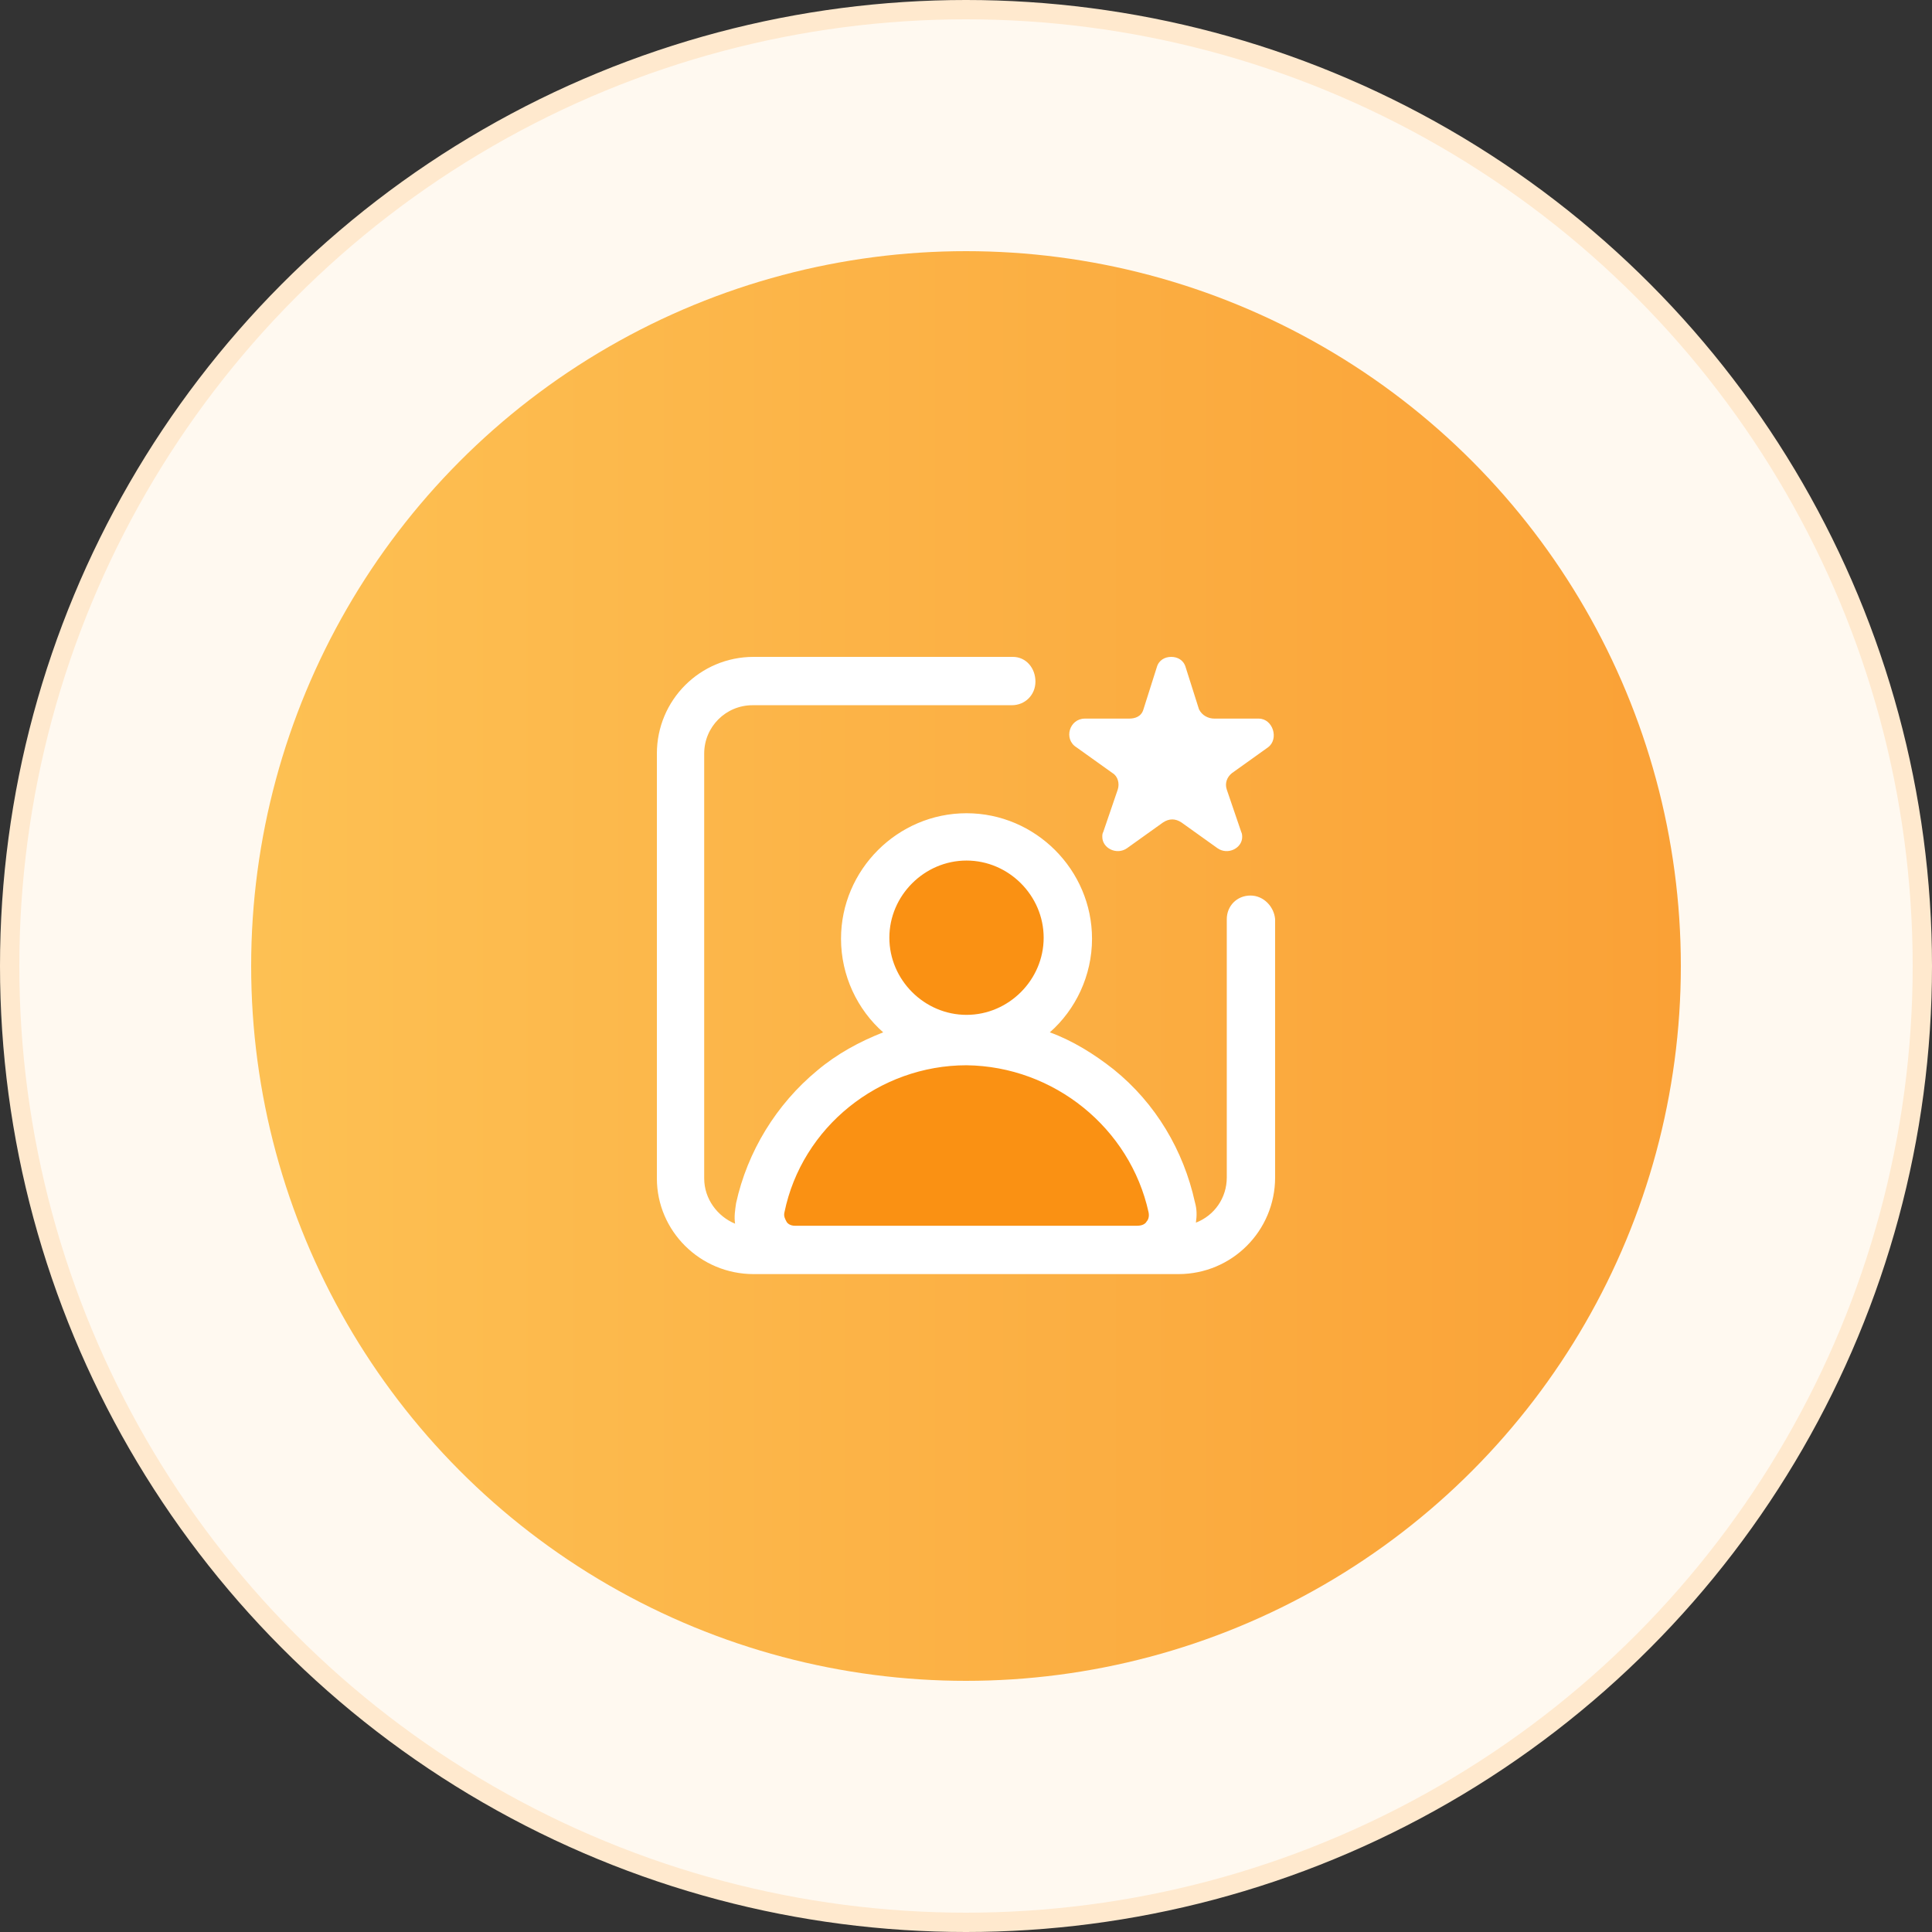 <svg width="100" height="100" viewBox="0 0 100 100" fill="none" xmlns="http://www.w3.org/2000/svg">
<rect x="0" y="0" width="100" height="100" fill="#333333" stroke="none"/>
<circle cx="50" cy="50" r="49.5" fill="#FFF9F0" stroke="#FFE9CE"/>
<circle cx="50" cy="50" r="37" fill="url(#paint0_linear)"/>
<path d="M41.499 57C37.899 59.8 38.332 63.166 38.999 64.5H61C60.667 62.666 59.6 58.6 58 57C56 55 51 54.5 52 54C53 53.499 55.5 51 55.5 48.5C55.5 46 53.5 43 50 43C46.5 43 45 45.5 45 48.5C45 50.9 46.667 53.166 47.5 54C47 53.833 45.099 54.2 41.499 57Z" fill="#FA9113"/>
<path d="M64.722 46.353C64.03 46.353 63.498 46.885 63.498 47.577V60.942C63.498 62.007 62.859 62.912 61.9 63.285C61.953 62.912 61.953 62.592 61.847 62.22C61.261 59.557 59.824 57.108 57.641 55.351C56.629 54.552 55.511 53.86 54.339 53.434C55.67 52.263 56.523 50.506 56.523 48.589C56.523 45.022 53.594 42.093 50.027 42.093C46.459 42.093 43.531 45.022 43.531 48.589C43.531 50.506 44.383 52.263 45.714 53.434C44.489 53.913 43.318 54.552 42.306 55.404C40.176 57.161 38.685 59.611 38.1 62.273C38.047 62.646 37.993 62.965 38.047 63.338C37.141 62.965 36.449 62.06 36.449 60.995V39.005C36.449 37.621 37.567 36.502 38.952 36.502H52.369C53.062 36.502 53.594 35.97 53.594 35.278C53.594 34.586 53.115 34 52.423 34H39.005C36.236 34 34 36.236 34 39.005V60.995C34 63.711 36.236 65.947 39.005 65.947H60.995C63.764 65.947 66 63.711 66 60.942V47.577C65.947 46.938 65.414 46.353 64.722 46.353ZM50.027 44.542C52.21 44.542 54.02 46.353 54.02 48.536C54.02 50.719 52.21 52.529 50.027 52.529C47.844 52.529 46.033 50.719 46.033 48.536C46.033 46.353 47.844 44.542 50.027 44.542ZM40.709 63.231C40.656 63.125 40.549 62.965 40.602 62.752C41.508 58.333 45.501 55.138 50.027 55.138C54.552 55.191 58.492 58.386 59.451 62.752C59.504 63.018 59.398 63.178 59.344 63.231C59.291 63.338 59.131 63.444 58.865 63.444H41.135C40.922 63.444 40.762 63.338 40.709 63.231ZM56.15 37.195H58.439C58.759 37.195 59.078 37.088 59.185 36.715L59.877 34.532C59.983 34.16 60.303 34 60.622 34C60.942 34 61.261 34.16 61.368 34.532L62.06 36.715C62.22 37.035 62.539 37.195 62.859 37.195H65.148C65.894 37.195 66.213 38.26 65.627 38.685L63.764 40.017C63.498 40.23 63.391 40.549 63.498 40.869L64.243 43.052C64.296 43.158 64.296 43.265 64.296 43.318C64.296 43.904 63.551 44.276 63.018 43.904L61.155 42.572C60.995 42.466 60.835 42.413 60.675 42.413C60.516 42.413 60.356 42.466 60.196 42.572L58.333 43.904C57.8 44.276 57.055 43.904 57.055 43.318C57.055 43.211 57.055 43.158 57.108 43.052L57.854 40.869C57.96 40.549 57.854 40.176 57.587 40.017L55.724 38.685C55.032 38.26 55.351 37.195 56.15 37.195Z" fill="white"/>
<defs>
<linearGradient id="paint0_linear" x1="-30" y1="49.999" x2="87" y2="49.999" gradientUnits="userSpaceOnUse">
<stop stop-color="#FFD364"/>
<stop offset="1" stop-color="#FAA136"/>
</linearGradient>
</defs>
</svg>
